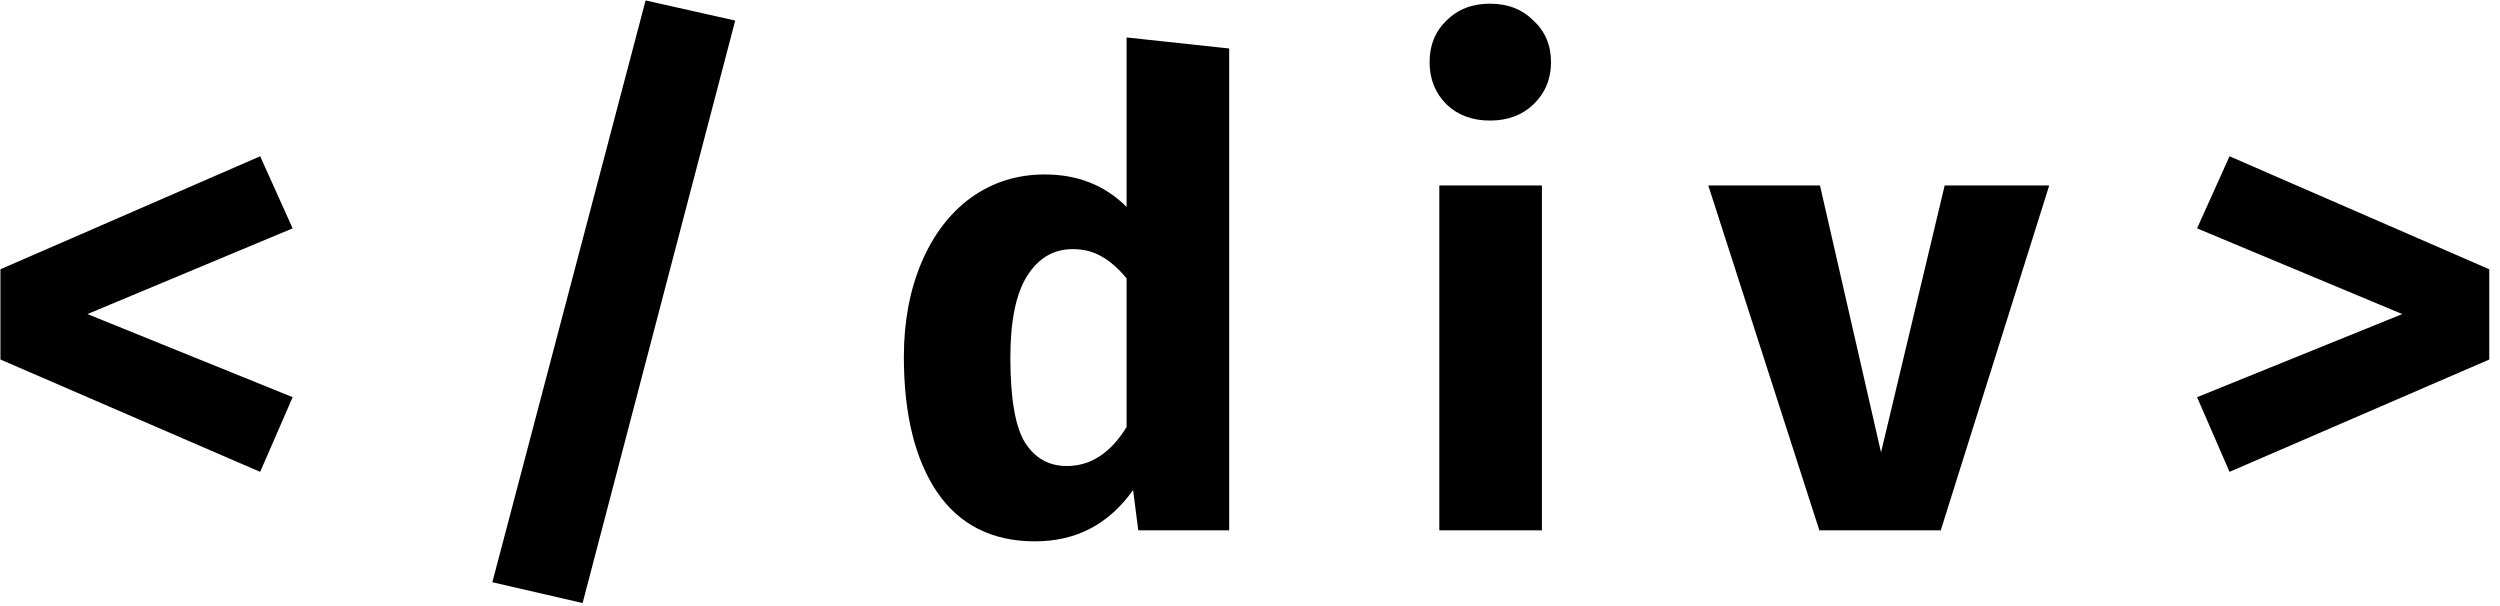 <svg width="231" height="56" viewBox="0 0 231 56" fill="none" xmlns="http://www.w3.org/2000/svg">
<path d="M24.04 14.44L27.04 21.1L8.08 29.02L27.04 36.7L24.04 43.6L0.04 33.22V24.88L24.04 14.44ZM59.653 0.04L67.933 1.9L53.833 55.72L45.493 53.8L59.653 0.04ZM113.577 4.48V49H105.177L104.697 45.28C102.457 48.44 99.437 50.02 95.637 50.02C91.677 50.02 88.657 48.5 86.577 45.46C84.537 42.42 83.517 38.26 83.517 32.98C83.517 29.74 84.057 26.84 85.137 24.28C86.217 21.72 87.737 19.72 89.697 18.28C91.697 16.84 93.977 16.12 96.537 16.12C99.577 16.12 102.097 17.12 104.097 19.12V3.46L113.577 4.48ZM98.577 43.06C100.777 43.06 102.617 41.86 104.097 39.46V25.72C103.337 24.8 102.557 24.12 101.757 23.68C100.997 23.24 100.117 23.02 99.117 23.02C97.357 23.02 95.957 23.84 94.917 25.48C93.877 27.12 93.357 29.64 93.357 33.04C93.357 36.76 93.797 39.36 94.677 40.84C95.597 42.32 96.897 43.06 98.577 43.06ZM142.473 17.14V49H132.993V17.14H142.473ZM137.673 0.34C139.313 0.34 140.653 0.86 141.693 1.9C142.773 2.9 143.313 4.18 143.313 5.74C143.313 7.3 142.773 8.6 141.693 9.64C140.653 10.64 139.313 11.14 137.673 11.14C136.033 11.14 134.693 10.64 133.653 9.64C132.613 8.6 132.093 7.3 132.093 5.74C132.093 4.18 132.613 2.9 133.653 1.9C134.693 0.86 136.033 0.34 137.673 0.34ZM189.347 17.14L179.327 49H168.107L157.847 17.14H168.167L173.807 41.8L179.687 17.14H189.347ZM206.009 14.44L230.009 24.88V33.22L206.009 43.6L203.009 36.7L221.969 29.02L203.009 21.1L206.009 14.44Z" fill="black"/>
</svg>
